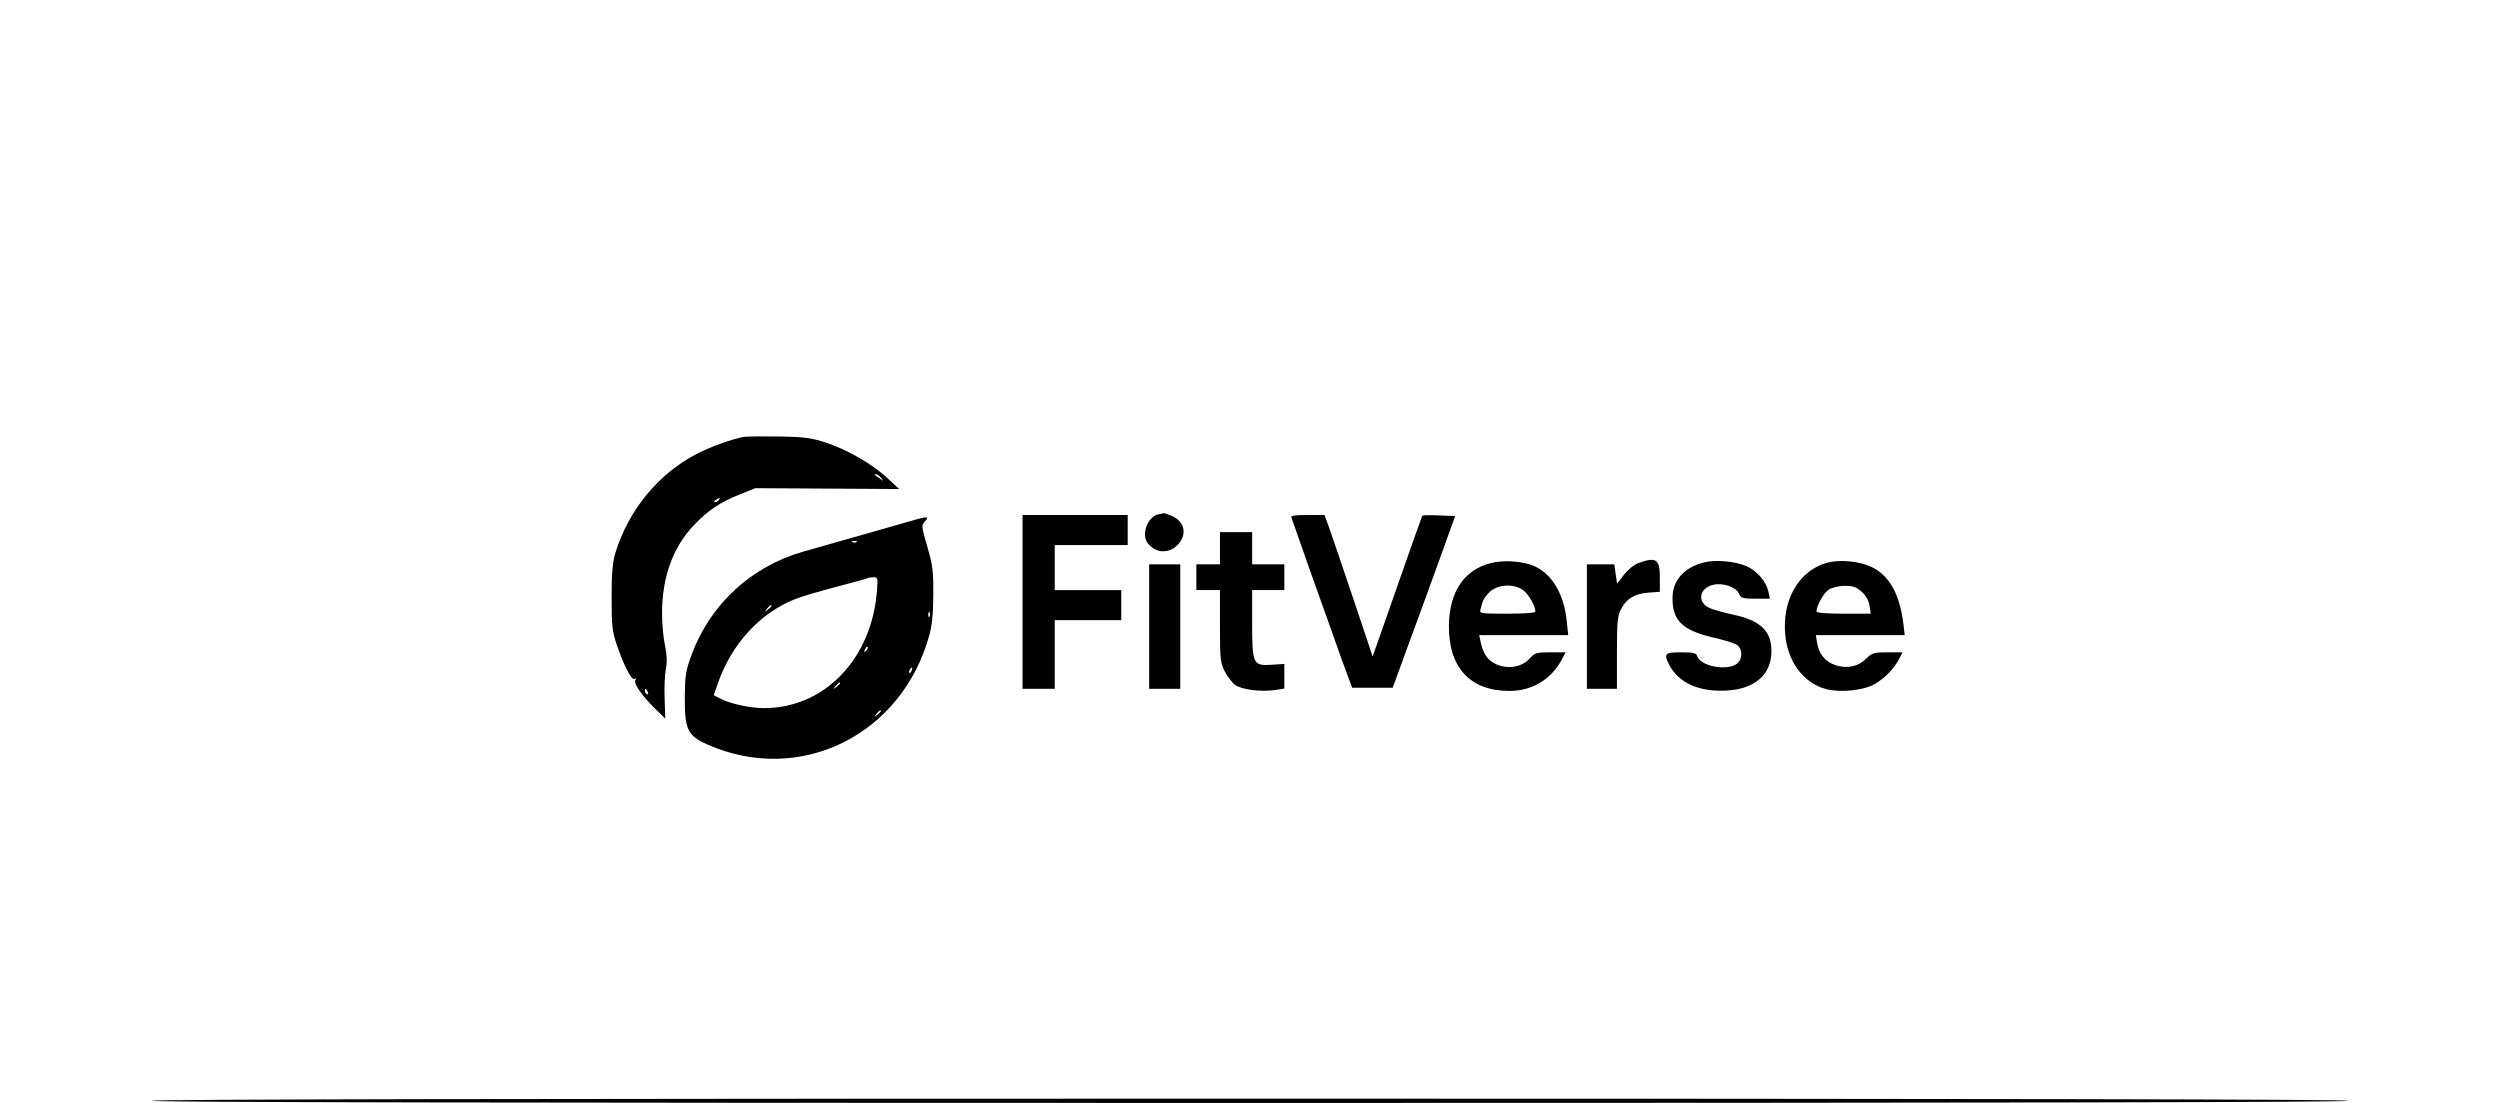 <?xml version="1.0" standalone="no"?>
<!DOCTYPE svg PUBLIC "-//W3C//DTD SVG 20010904//EN"
 "http://www.w3.org/TR/2001/REC-SVG-20010904/DTD/svg10.dtd">
<svg version="1.0" xmlns="http://www.w3.org/2000/svg"
 width="170px" height="75px" viewBox="0 0 1024 514"
 preserveAspectRatio="xMidYMid meet">

<g transform="translate(0,514) scale(0.1,-0.1)"
fill="#000000" stroke="none">
<path d="M2760 3104 c-57 -11 -159 -48 -220 -80 -179 -94 -315 -260 -377 -459
-14 -47 -18 -93 -18 -210 0 -132 3 -158 24 -220 34 -99 69 -167 83 -159 7 5 8
3 4 -5 -10 -15 29 -72 91 -133 l48 -47 -3 95 c-2 52 1 115 6 138 6 31 5 63 -4
107 -8 35 -14 102 -14 149 0 170 50 309 148 412 65 69 123 108 217 145 l70 28
335 -2 335 -2 -54 50 c-70 66 -187 133 -286 166 -68 22 -100 27 -220 29 -77 1
-151 0 -165 -2z m641 -191 c13 -17 13 -17 -6 -3 -11 8 -22 16 -24 17 -2 2 0 3
6 3 6 0 17 -8 24 -17z m-756 -103 c-3 -5 -12 -10 -18 -10 -7 0 -6 4 3 10 19
12 23 12 15 0z m-331 -896 c3 -8 2 -12 -4 -9 -6 3 -10 10 -10 16 0 14 7 11 14
-7z"/>
<path d="M4693 2743 c-50 -10 -81 -94 -50 -134 36 -47 97 -51 138 -10 48 48
36 111 -26 137 -19 8 -36 13 -37 13 -2 -1 -13 -4 -25 -6z"/>
<path d="M4060 2335 l0 -405 75 0 75 0 0 160 0 160 155 0 155 0 0 70 0 70
-155 0 -155 0 0 105 0 105 170 0 170 0 0 70 0 70 -245 0 -245 0 0 -405z"/>
<path d="M5313 2728 c2 -7 46 -130 96 -273 51 -143 114 -318 139 -390 l48
-130 94 0 95 0 73 200 c41 110 106 290 146 400 l72 200 -74 3 c-41 2 -76 1
-79 -1 -2 -3 -55 -153 -118 -333 -63 -181 -114 -326 -114 -323 -1 7 -176 526
-203 602 l-21 57 -79 0 c-60 0 -79 -3 -75 -12z"/>
<path d="M3560 2718 c-19 -5 -129 -37 -245 -70 -115 -33 -241 -68 -278 -79
-241 -69 -431 -244 -518 -477 -29 -78 -32 -99 -33 -197 -1 -153 12 -183 104
-224 431 -192 908 42 1036 510 12 44 18 102 18 189 1 109 -3 137 -28 223 -27
94 -28 99 -11 117 21 23 12 24 -45 8z m-273 -104 c-3 -3 -12 -4 -19 -1 -8 3
-5 6 6 6 11 1 17 -2 13 -5z m95 -221 c-22 -321 -243 -553 -527 -553 -65 0
-157 20 -205 45 l-29 15 19 55 c63 183 197 329 360 393 30 12 118 38 195 58
77 20 142 38 144 40 2 2 14 4 26 4 20 0 21 -4 17 -57z m-492 -77 c0 -2 -8 -10
-17 -17 -16 -13 -17 -12 -4 4 13 16 21 21 21 13z m737 -48 c-3 -8 -6 -5 -6 6
-1 11 2 17 5 13 3 -3 4 -12 1 -19z m-296 -161 c-10 -9 -11 -8 -5 6 3 10 9 15
12 12 3 -3 0 -11 -7 -18z m212 -92 c-3 -9 -8 -14 -10 -11 -3 3 -2 9 2 15 9 16
15 13 8 -4z m-333 -59 c0 -2 -8 -10 -17 -17 -16 -13 -17 -12 -4 4 13 16 21 21
21 13z m190 -130 c0 -2 -8 -10 -17 -17 -16 -13 -17 -12 -4 4 13 16 21 21 21
13z"/>
<path d="M4980 2585 l0 -75 -55 0 -55 0 0 -60 0 -60 55 0 55 0 0 -168 c0 -154
2 -171 23 -212 12 -24 34 -52 48 -62 30 -22 118 -33 183 -24 l46 7 0 58 0 57
-59 -4 c-87 -6 -91 3 -91 195 l0 153 75 0 75 0 0 60 0 60 -75 0 -75 0 0 75 0
75 -75 0 -75 0 0 -75z"/>
<path d="M6243 2516 c-125 -31 -194 -134 -196 -291 -2 -196 99 -305 282 -305
107 0 197 55 246 150 l16 30 -71 0 c-65 0 -72 -2 -98 -30 -36 -40 -102 -50
-156 -25 -39 18 -59 48 -71 103 l-7 32 208 0 207 0 -7 66 c-13 128 -70 222
-156 258 -53 21 -138 27 -197 12z m152 -128 c25 -20 55 -73 55 -98 0 -6 -48
-10 -131 -10 -126 0 -130 1 -125 20 3 11 8 29 12 40 3 10 19 31 35 45 40 33
113 35 154 3z"/>
<path d="M6930 2516 c-20 -7 -49 -31 -67 -54 l-32 -42 -7 45 -6 45 -64 0 -64
0 0 -290 0 -290 70 0 70 0 0 168 c0 139 3 173 18 201 25 50 63 74 127 79 l55
4 0 68 c0 84 -17 96 -100 66z"/>
<path d="M7236 2519 c-93 -23 -147 -84 -147 -166 -1 -105 47 -151 190 -184 53
-12 104 -28 114 -37 24 -22 22 -67 -5 -86 -49 -34 -169 -10 -184 36 -4 15 -17
18 -75 18 -76 0 -82 -6 -55 -59 45 -85 140 -127 272 -119 129 9 204 76 204
183 0 95 -50 143 -180 171 -41 9 -90 22 -107 30 -61 26 -51 94 17 109 44 10
105 -11 118 -40 11 -23 17 -25 78 -25 l67 0 -7 32 c-9 46 -53 98 -101 119 -52
23 -146 32 -199 18z"/>
<path d="M7808 2517 c-132 -37 -211 -177 -193 -341 13 -123 86 -219 188 -247
68 -18 177 -7 230 24 47 28 88 70 113 118 l15 29 -70 0 c-63 0 -72 -3 -99 -29
-37 -38 -92 -49 -146 -30 -47 17 -74 51 -83 102 l-6 37 207 0 207 0 -6 53
c-17 136 -64 223 -145 263 -58 29 -150 38 -212 21z m162 -134 c20 -18 33 -41
37 -65 l6 -38 -127 0 c-75 0 -126 4 -126 10 0 28 34 88 58 103 15 9 48 17 74
17 38 0 54 -6 78 -27z"/>
<path d="M4650 2220 l0 -290 73 0 72 0 0 290 0 290 -72 0 -73 0 0 -290z"/>
<path d="M0 10 c0 -7 1713 -10 5120 -10 3407 0 5120 3 5120 10 0 7 -1713 10
-5120 10 -3407 0 -5120 -3 -5120 -10z"/>
</g>
</svg>
